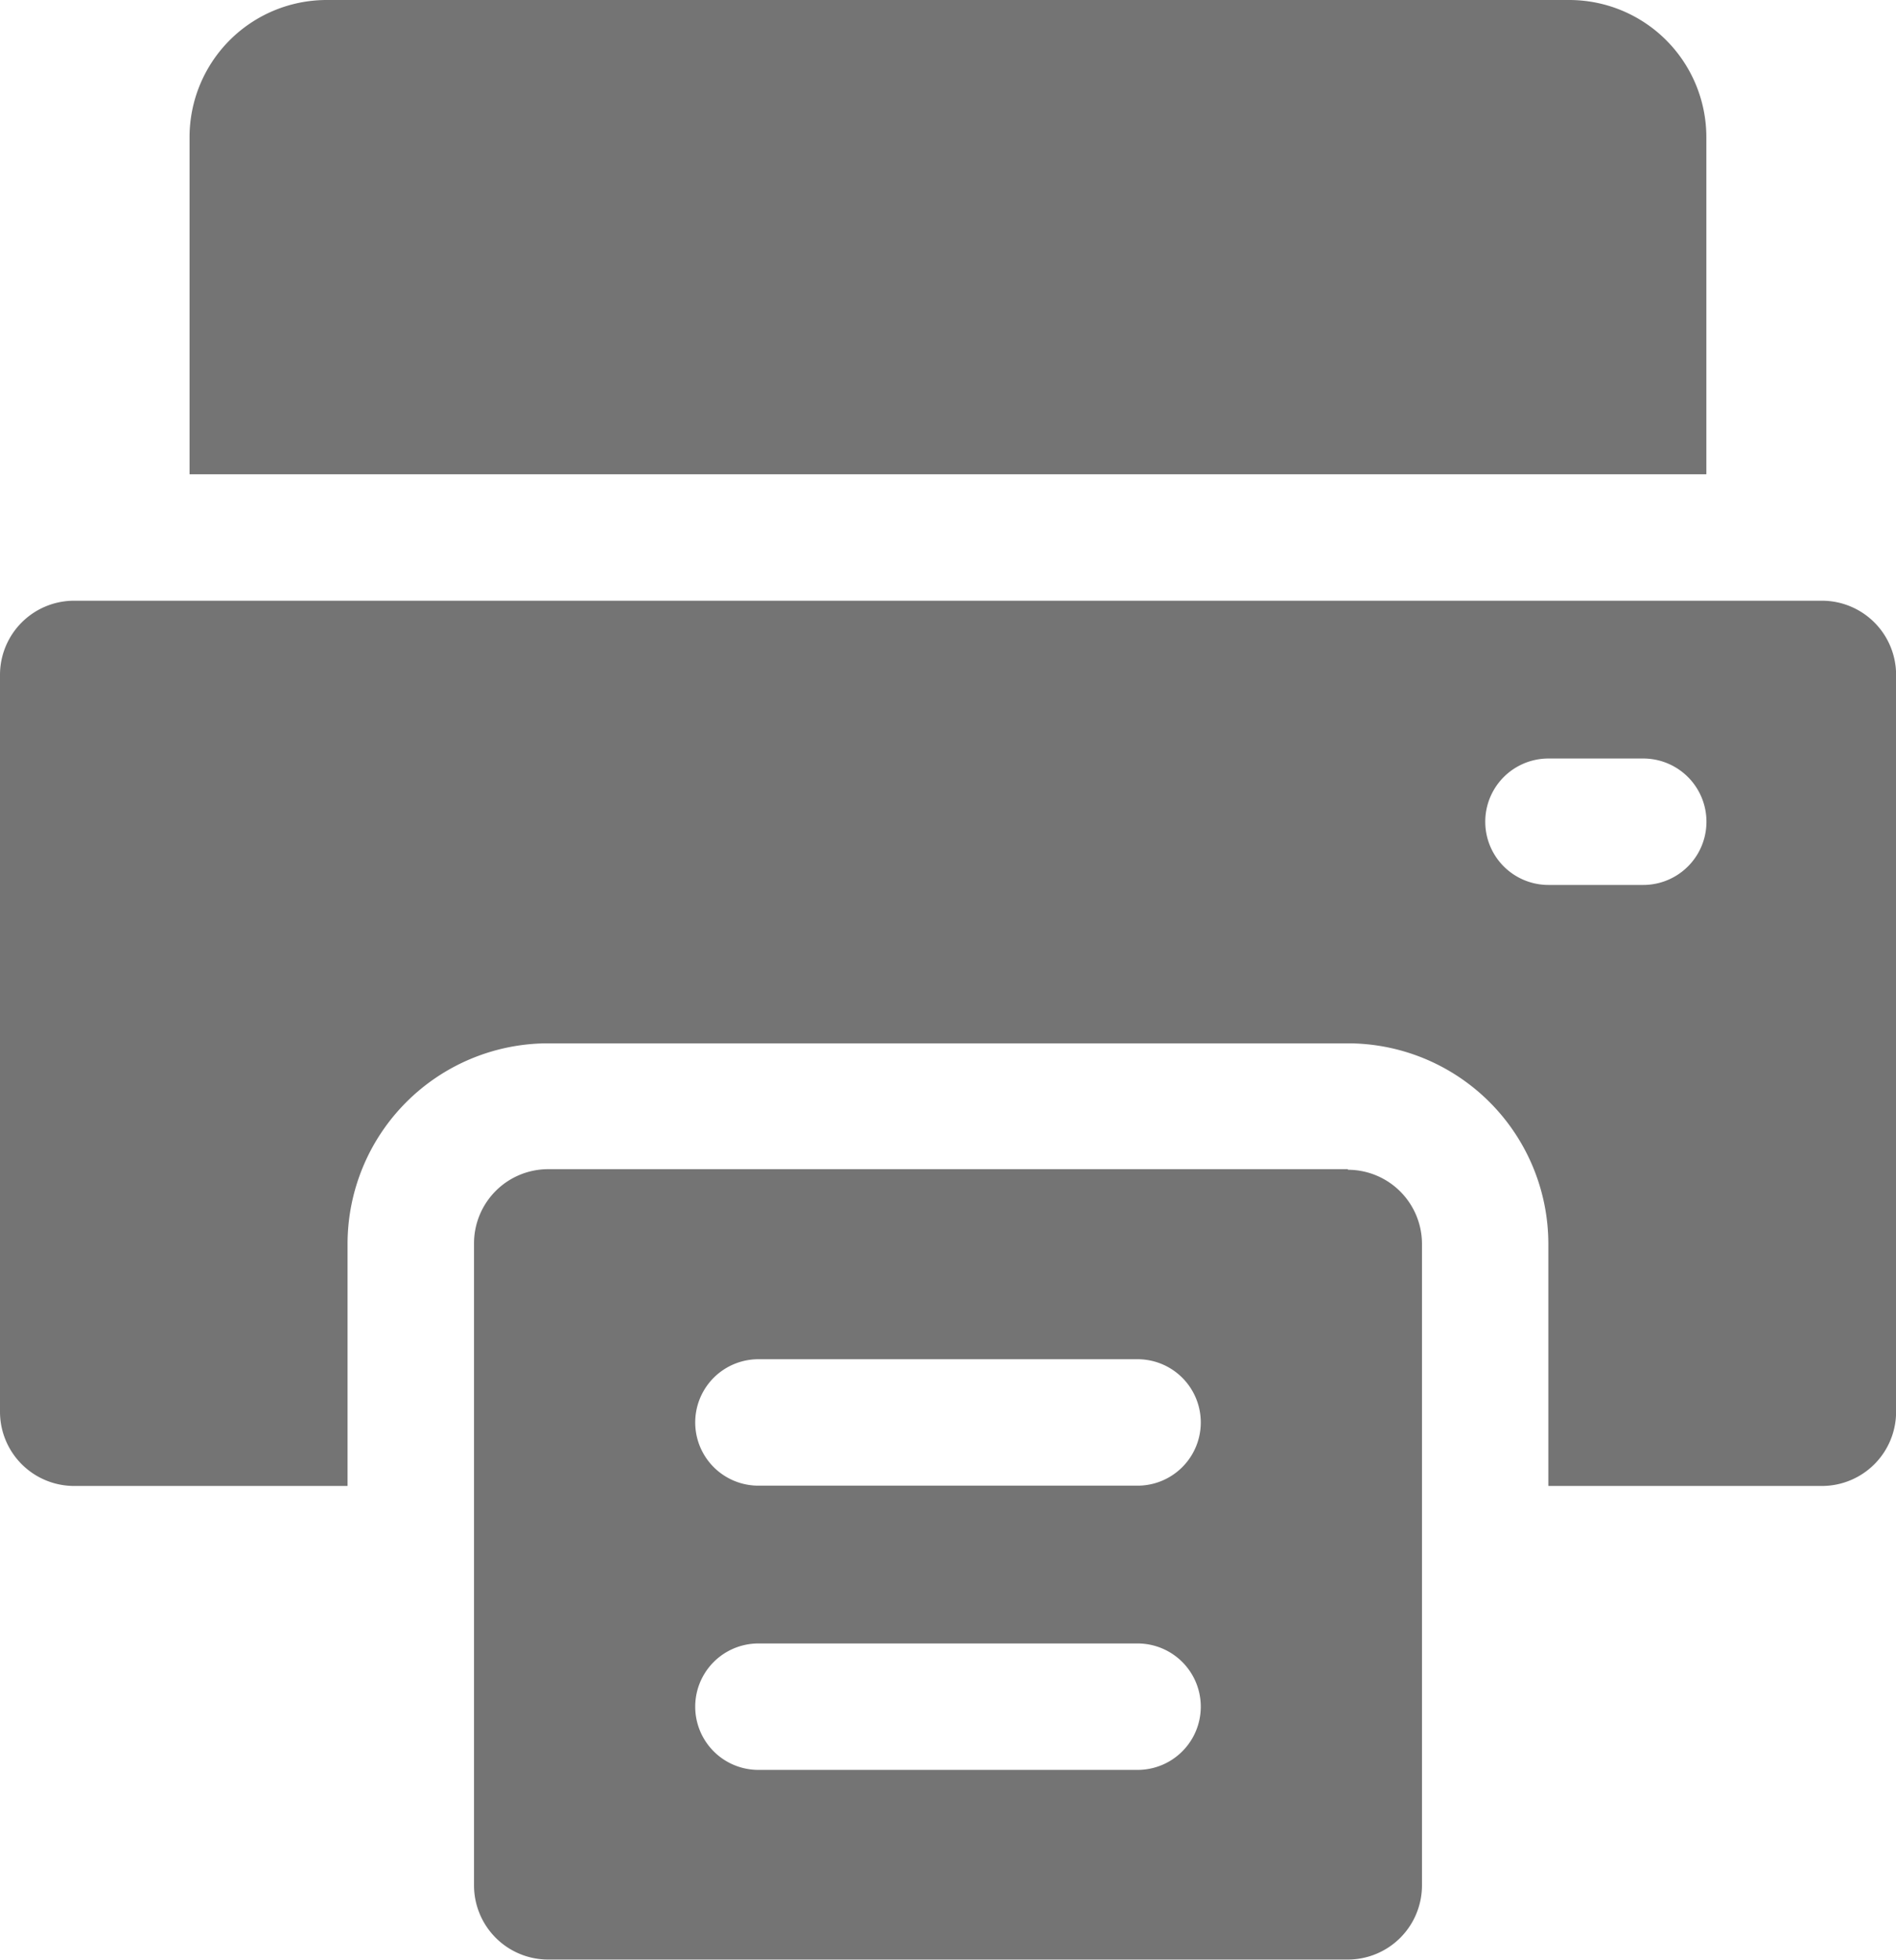 <svg xmlns="http://www.w3.org/2000/svg" width="19.355" height="20" viewBox="0 0 19.355 20">
  <g id="printer" transform="translate(-8)">
    <path id="Path_440" data-name="Path 440" d="M71.484,1.4a1.4,1.4,0,0,0-1.4-1.4H57.4A1.4,1.4,0,0,0,56,1.4V4.839H71.484Z" transform="translate(-46.065)" fill="#747474"/>
    <path id="Path_441" data-name="Path 441" d="M26.6,152H8.756a.757.757,0,0,0-.756.756v7.52a.757.757,0,0,0,.756.756h2.792v-2.47a2.048,2.048,0,0,1,2.046-2.046H21.76a2.048,2.048,0,0,1,2.046,2.046v2.47H26.6a.757.757,0,0,0,.756-.756v-7.52A.757.757,0,0,0,26.6,152Zm-1.825,2.9h-.968a.645.645,0,0,1,0-1.29h.968a.645.645,0,0,1,0,1.29Zm-3.014,2.9H13.595a.757.757,0,0,0-.756.756v6.552a.757.757,0,0,0,.756.756H21.76a.757.757,0,0,0,.756-.756v-6.552A.757.757,0,0,0,21.76,157.806Zm-2.147,6.129H15.742a.645.645,0,1,1,0-1.29h3.871a.645.645,0,1,1,0,1.29Zm0-2.9H15.742a.645.645,0,1,1,0-1.29h3.871a.645.645,0,1,1,0,1.29Z" transform="translate(0 -145.871)" fill="#747474"/>
  </g>
</svg>
